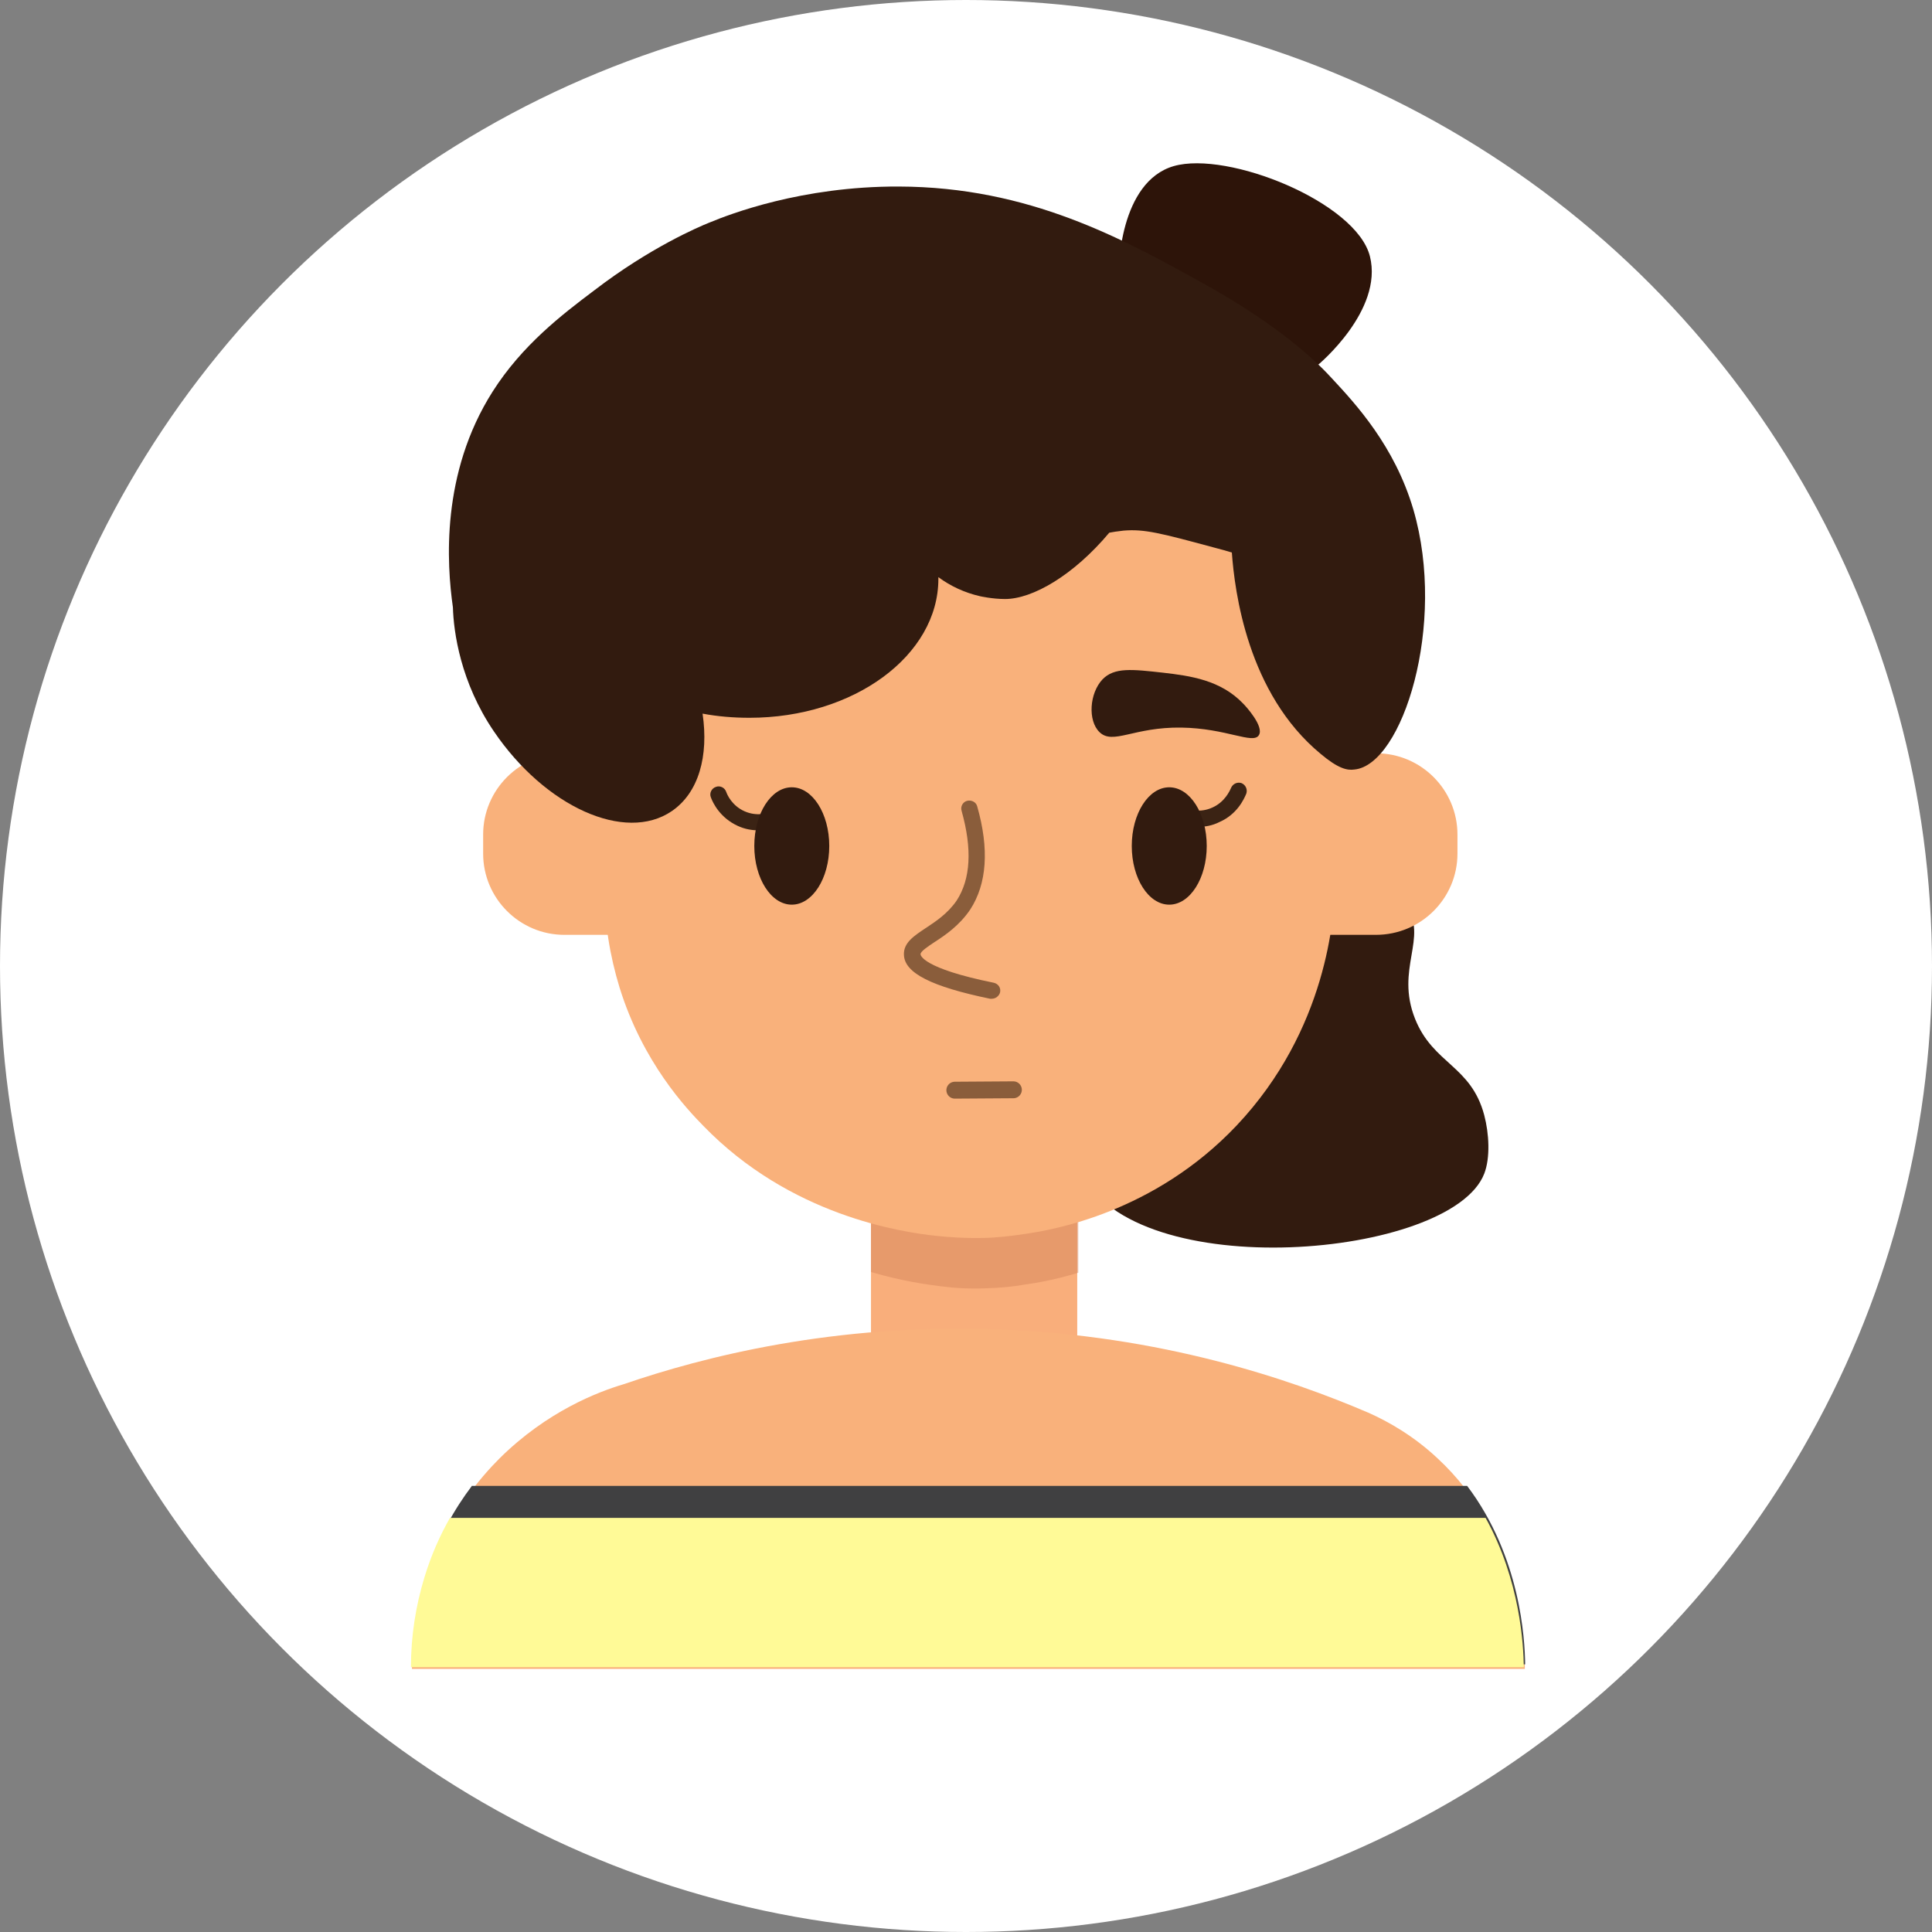 <?xml version="1.0" encoding="utf-8"?>
<!-- Generator: Adobe Illustrator 26.1.0, SVG Export Plug-In . SVG Version: 6.00 Build 0)  -->
<svg version="1.1" id="Layer_1" xmlns="http://www.w3.org/2000/svg" xmlns:xlink="http://www.w3.org/1999/xlink" x="0px" y="0px"
	 viewBox="0 0 4000 4000" style="enable-background:new 0 0 4000 4000;" xml:space="preserve">
<rect x="0" y="0" width="4000" height="4000" fill="#808080" stroke="none"/>
<style type="text/css">
	.st0{fill:#FFFFFF;}
	.st1{fill:#321B0F;}
	.st2{fill:#F9B17B;}
	.st3{fill:#F9AE7B;}
	.st4{opacity:0.5;}
	.st5{fill:#D5855B;}
	.st6{fill:#8A5D3B;}
	.st7{fill:#2D1409;}
	.st8{fill:#3B2314;}
	.st9{fill:none;stroke:#8A5D3B;stroke-width:35;stroke-linecap:round;stroke-miterlimit:10;}
	.st10{fill:#404041;}
	.st11{fill:#FFFA97;}
</style>
<circle class="st0" cx="2000" cy="2000" r="2000"/>
<g>
	<g>
		<g>
			<path class="st1" d="M2911.1,1875.8c46.7,65.4-23,129.4,18.7,233.7c37.4,93.5,115.7,96.3,143.1,199.1
				c10.1,38.1,12.9,88.4,0,121.5c-68.3,175.4-723.9,231.5-834.6-2.9c-93.5-197.7,204.9-590.2,476.6-610.3
				C2737.9,1814.7,2861.5,1806.1,2911.1,1875.8z"/>
		</g>
		<g>
			<g>
				<path class="st2" d="M2848.6,1935.5H1168.5c-92.7,0-168.2-75.5-168.2-168.2v-39.5c0-92.7,75.5-168.2,168.2-168.2h1680.8
					c92.7,0,168.2,75.5,168.2,168.2v39.5C3017.5,1860,2942,1935.5,2848.6,1935.5z"/>
			</g>
			<g>
				<rect x="1803.3" y="2471.8" class="st3" width="427" height="387.5"/>
			</g>
			<g class="st4">
				<path class="st5" d="M2057,2144c-7.2-2.2-14.4-4.3-21.6-5.8c-46.7-1.4-93.5,0-140.2,3.6c-30.9,5.8-61.8,12.2-92,18.7v473
					c63.3,18.7,115,25.9,143.8,29.5c27.3,3.6,58.2,5.8,93.5,4.3c30.2-0.7,58.2-3.6,82-7.9c21.6-2.9,61.1-9.4,110-24.4
					c0-2.9,0-5.8,0-8.6v-455.8C2171.4,2169.2,2112.4,2160.5,2057,2144z"/>
			</g>
			<g>
				<path class="st2" d="M2118.9,2555.2c-24.4,3.6-53.2,7.2-84.1,7.9c-35.9,0.7-67.6-1.4-95.6-4.3c-74.8-7.9-303.4-42.4-483.1-227.9
					c-34.5-35.2-125.1-130.8-173.3-286.1c-20.1-65.4-31.6-135.2-31.6-207.8v-537c0-385.3,312.7-698.1,698.1-698.1h116.5
					c385.3,0,698.1,312.7,698.1,698.1v537c-1.4,57.5-15.1,294-204.2,493.9C2389.2,2510.6,2180.7,2546.6,2118.9,2555.2z"/>
			</g>
		</g>
		<g>
			<path class="st6" d="M2053.4,2067.8c-1.4,0-2.2,0-3.6,0c-121.5-25.2-176.8-53.2-178.3-90.6c-1.4-25.2,20.8-39.5,44.6-55.4
				c20.8-13.7,46-30.2,64.7-57.5c28.8-44.6,32.3-106.4,10.1-185.5c-2.9-9.3,2.9-18.7,11.5-20.8c9.3-2.2,18.7,2.9,20.8,11.5
				c25.2,88.4,20.1,160.3-14.4,213.5c-22.3,33.1-51.8,53.2-74.1,67.6c-12.9,8.6-29.5,19.4-28.8,25.2c0,1.4,2.9,28.8,151.7,58.9
				c9.4,2.2,15.1,10.8,12.9,20.1C2068.5,2062.1,2061.4,2067.8,2053.4,2067.8z"/>
		</g>
		<g>
			<path class="st7" d="M2318,572.5c-4.3-13.7,0-196.3,112.1-228.6s378.1,74.8,406.2,186.9s-107.1,224.3-107.1,224.3L2318,572.5z"/>
		</g>
		<g>
			<path class="st1" d="M2926.2,1054.9c-38.8-131.6-119.3-218.5-168.9-271.8c-23.7-25.9-98.5-103.5-266-196.3
				c-166.1-92-360.2-199.9-630.5-200.6c-201.3-0.7-350.8,57.5-392.5,74.8c-21.6,8.6-122.9,51.8-238,140.2
				c-66.9,50.3-149.5,113.6-210.6,209.9c-107.1,168.9-94.9,355.9-82,446.4c1.4,51,15.8,155.3,84.8,256.7
				c106.4,156.7,271.8,230.8,368.1,165.3c56.1-38.1,76.9-114.3,64-202c30.9,5.8,63.3,8.6,97.1,8.6c215.7,0,391.1-128.7,391.1-287.6
				c0-1.4,0-2.2,0-3.6c25.2,18.7,54.6,32.3,86.3,39.5c0,0,25.2,5.8,51.8,5.8c56.8,0,141.6-48.9,215.7-137.3
				c6.5-1.4,17.2-2.9,29.5-4.3c43.1-3.6,76.2,5,185.5,34.5c16.5,4.3,29.5,7.9,38.8,10.8c5.8,80.5,32.4,291.9,184,417
				c35.9,30.2,54.6,34.5,69.7,32.3C2903.2,1584,2995.9,1293.5,2926.2,1054.9z"/>
		</g>
		<g>
			<path class="st1" d="M2276.3,1515.7c28,27.3,70.4-10.8,169.7-9.3c93.5,1.4,148.1,35.2,160.3,15.8c11.5-18-27.3-60.4-32.4-65.4
				c-46.7-48.9-109.3-57.5-165.4-64c-64.7-7.2-101.4-11.5-125.8,13.7C2255.5,1435.2,2251.9,1491.9,2276.3,1515.7z"/>
		</g>
		<g>
			<path class="st8" d="M2481.2,1711.9c-19.4,0-34.5-5-40.3-7.2c-8.6-3.6-12.9-13.7-9.4-22.3c3.6-8.6,13.7-12.9,22.3-9.3
				c6.5,2.9,30.9,10.8,56.8-1.4c25.2-11.5,35.2-33.8,38.1-40.3c3.6-8.6,12.9-12.9,21.6-10.1c8.6,3.6,12.9,12.9,10.1,21.6
				c-5,12.2-19.4,43.1-55.4,58.9C2509.2,1709.8,2494.1,1711.9,2481.2,1711.9z"/>
		</g>
		<g>
			<path class="st8" d="M1570.3,1719.1c-12.9,0-28-2.2-43.1-9.3c-35.9-16.5-51-46.7-55.4-58.9c-3.6-8.6,1.4-18.7,10.1-21.6
				c8.6-3.6,18.7,1.4,21.6,10.1c2.2,6.5,12.2,28.8,38.1,40.3s50.3,3.6,56.8,1.4c8.6-3.6,18.7,0.7,22.3,9.3
				c3.6,8.6-0.7,18.7-9.3,22.3C1604.8,1714.1,1589.8,1719.1,1570.3,1719.1z"/>
		</g>
		<line class="st9" x1="1976.9" y1="2257.1" x2="2098.1" y2="2256.3"/>
		<g>
			<ellipse class="st1" cx="1639.3" cy="1751.5" rx="77.6" ry="121.5"/>
		</g>
		<g>
			<ellipse class="st1" cx="2420.8" cy="1751.5" rx="77.6" ry="121.5"/>
		</g>
	</g>
	<g>
		<path class="st2" d="M2832.7,2924.7c-161-69-427.8-160.3-769.2-172.5c-337.2-12.2-606.8,56.8-772.1,113.6
			c-53.2,15.8-158.9,56.1-257.4,153.9c-37.4,37.4-112.2,121.5-153.1,252.3c-18,58.2-28,119.3-28,183.3l0,0H3157l0,0
			c-0.7-59.7-12.2-279.7-180.4-435.7C2928.4,2974.3,2876.6,2944.1,2832.7,2924.7z"/>
	</g>
	<g>
		<path class="st10" d="M976.5,3077.1c-33.8,44.6-70.5,106.4-94.9,185.5c-18,58.2-28,119.3-28,183.3l0,0h2304.1l0,0
			c-0.7-51.8-9.4-222.9-120.1-369.5H976.5V3077.1z"/>
	</g>
	<g>
		<path class="st11" d="M932,3141.9c-20.1,35.2-38.8,76.2-53.2,123.6c-18,58.9-28,121.5-28,186.2l0,0h2304.1l0,0
			c-0.7-45.3-7.2-179-79.1-309.1H932V3141.9z"/>
	</g>
</g>
</svg>
